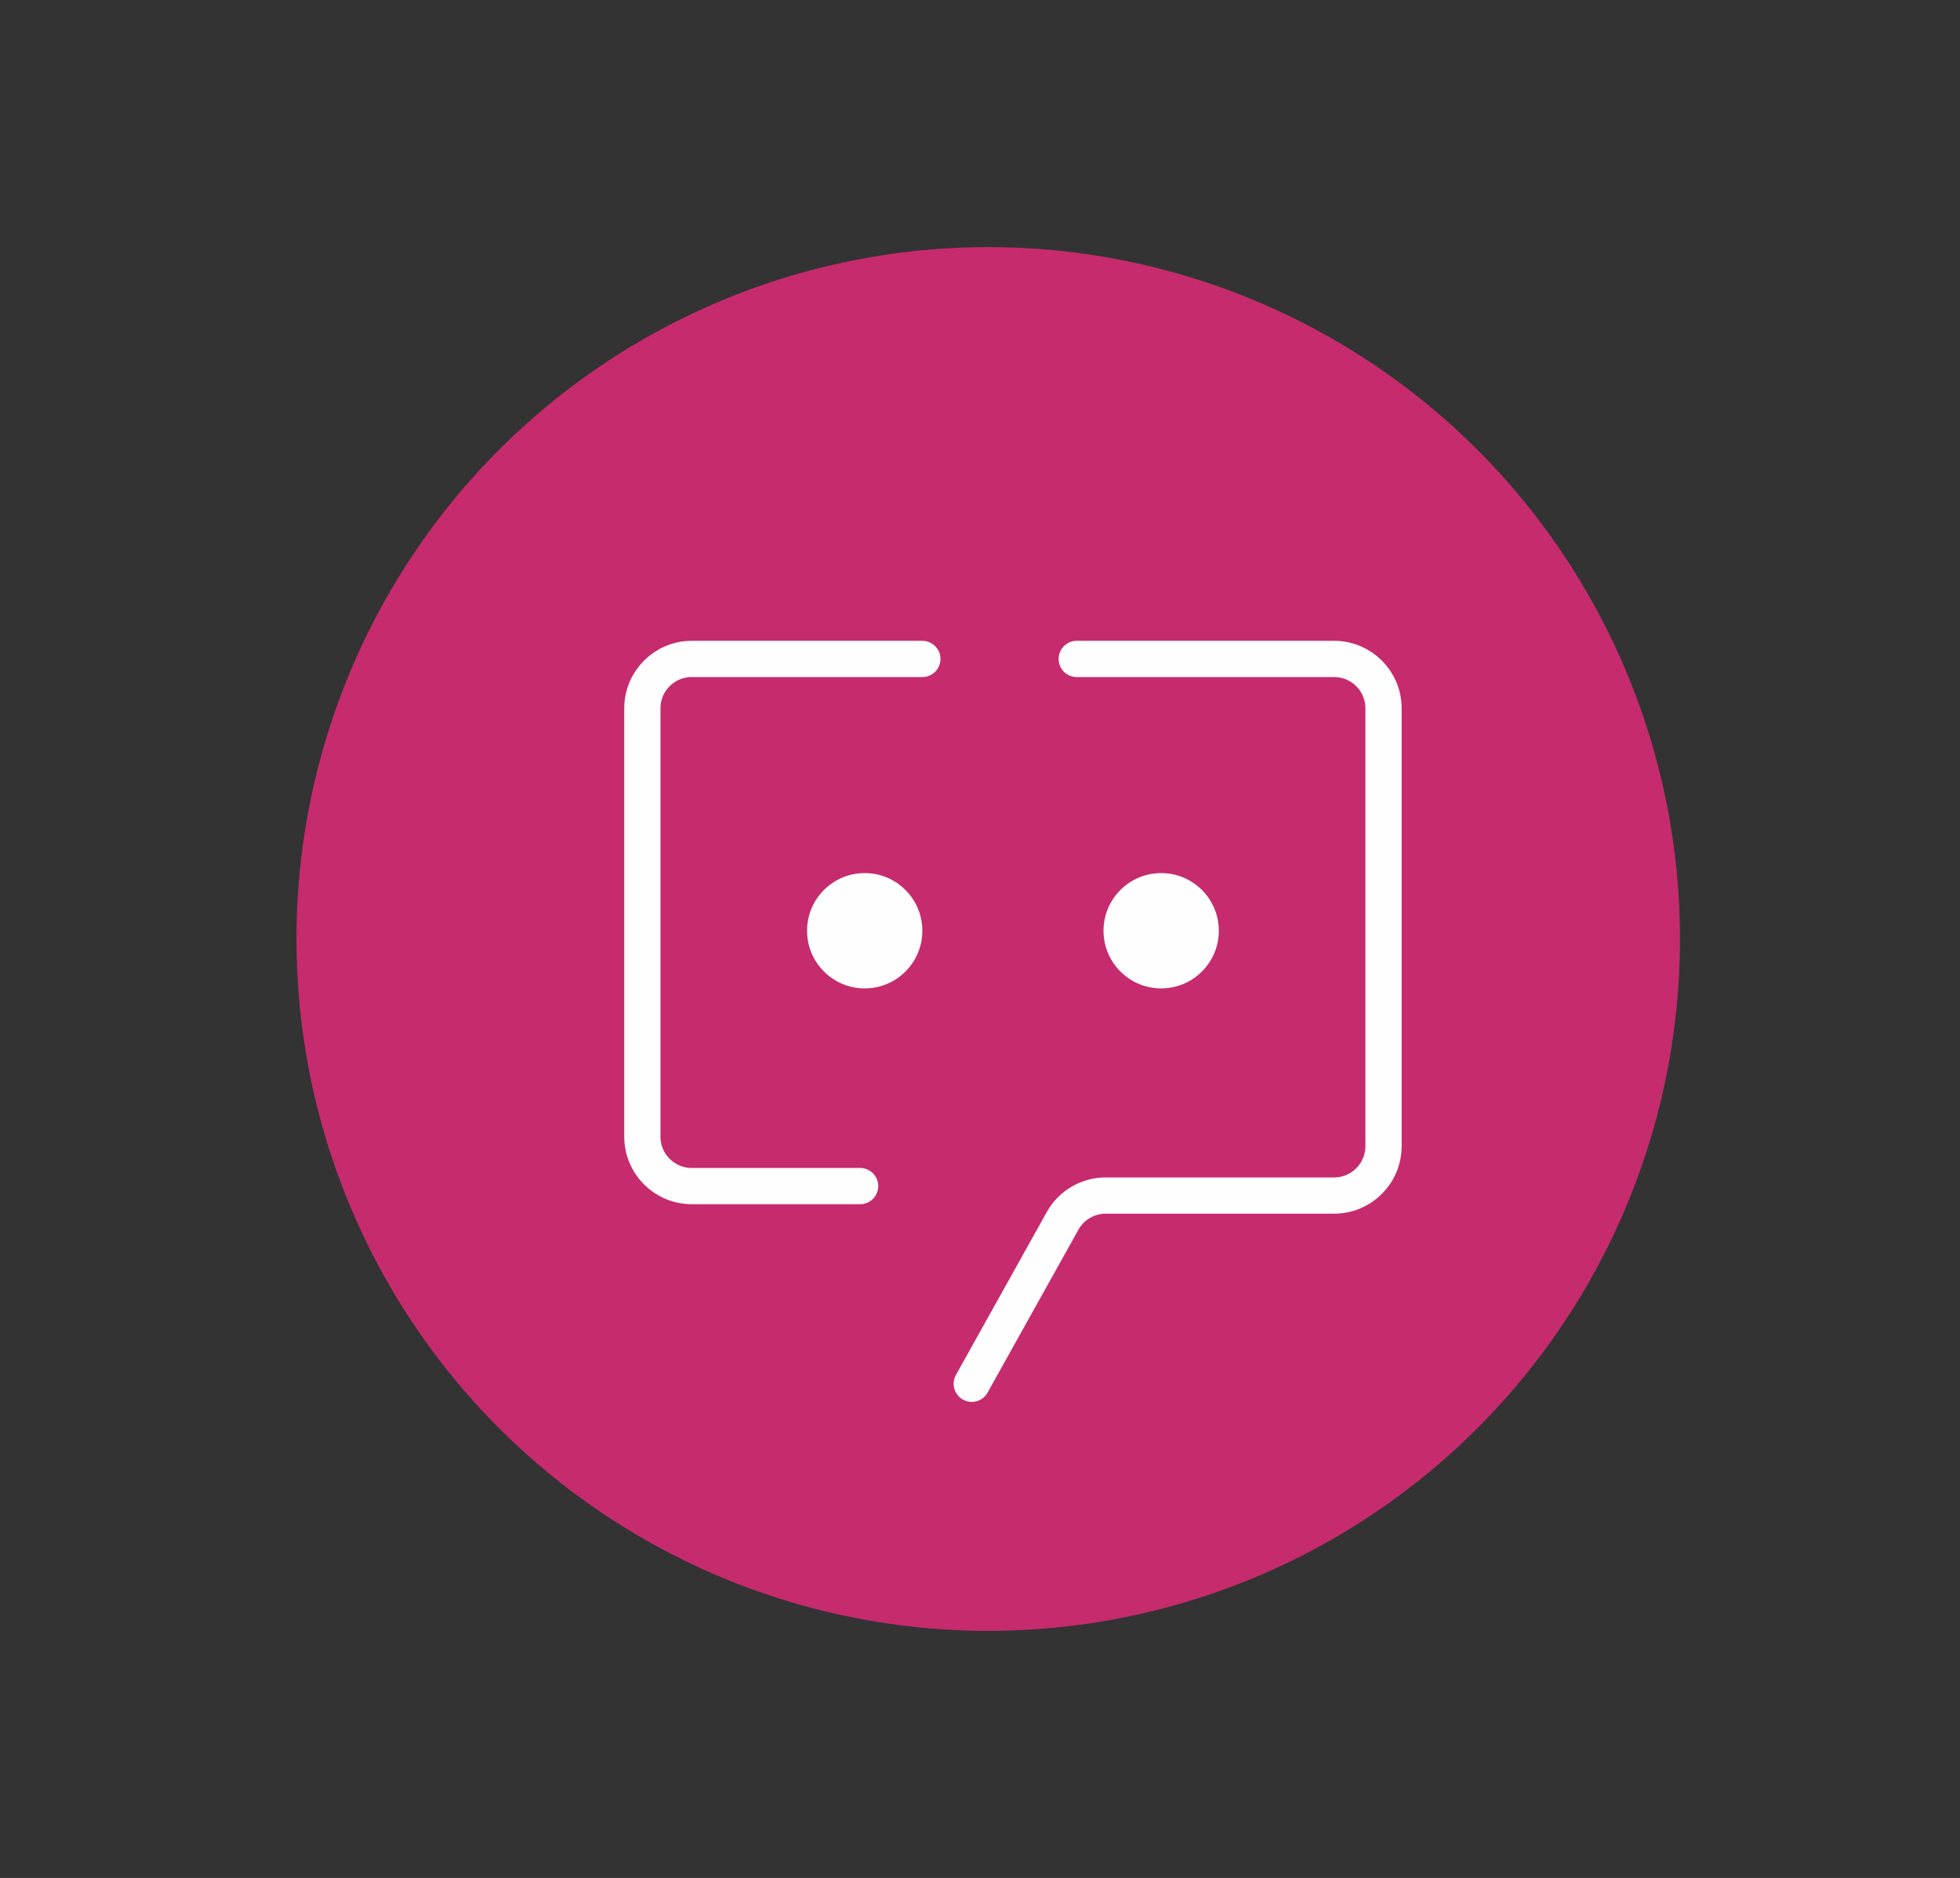 <svg width="119" height="114" viewBox="0 0 119 114" fill="none" xmlns="http://www.w3.org/2000/svg">
<rect x="0" y="0" width="119" height="114" fill="#333333" stroke="none"/>
<circle cx="60" cy="57" r="42" fill="#C62B6D"/>
<circle cx="52.5" cy="56.5" r="3.5" fill="#FEFEFF"/>
<circle cx="70.5" cy="56.5" r="3.5" fill="#FEFEFF"/>
<path d="M56 40H42C40.343 40 39 41.343 39 43V69C39 70.657 40.343 72 42 72H52.222" stroke="#FEFEFF" stroke-width="2.2" stroke-linecap="round"/>
<path d="M65.373 40H81C82.657 40 84 41.343 84 43V69.575C84 71.231 82.657 72.575 81 72.575H67.134C66.047 72.575 65.044 73.163 64.514 74.113L59 84" stroke="#FEFEFF" stroke-width="2.2" stroke-linecap="round"/>
</svg>

